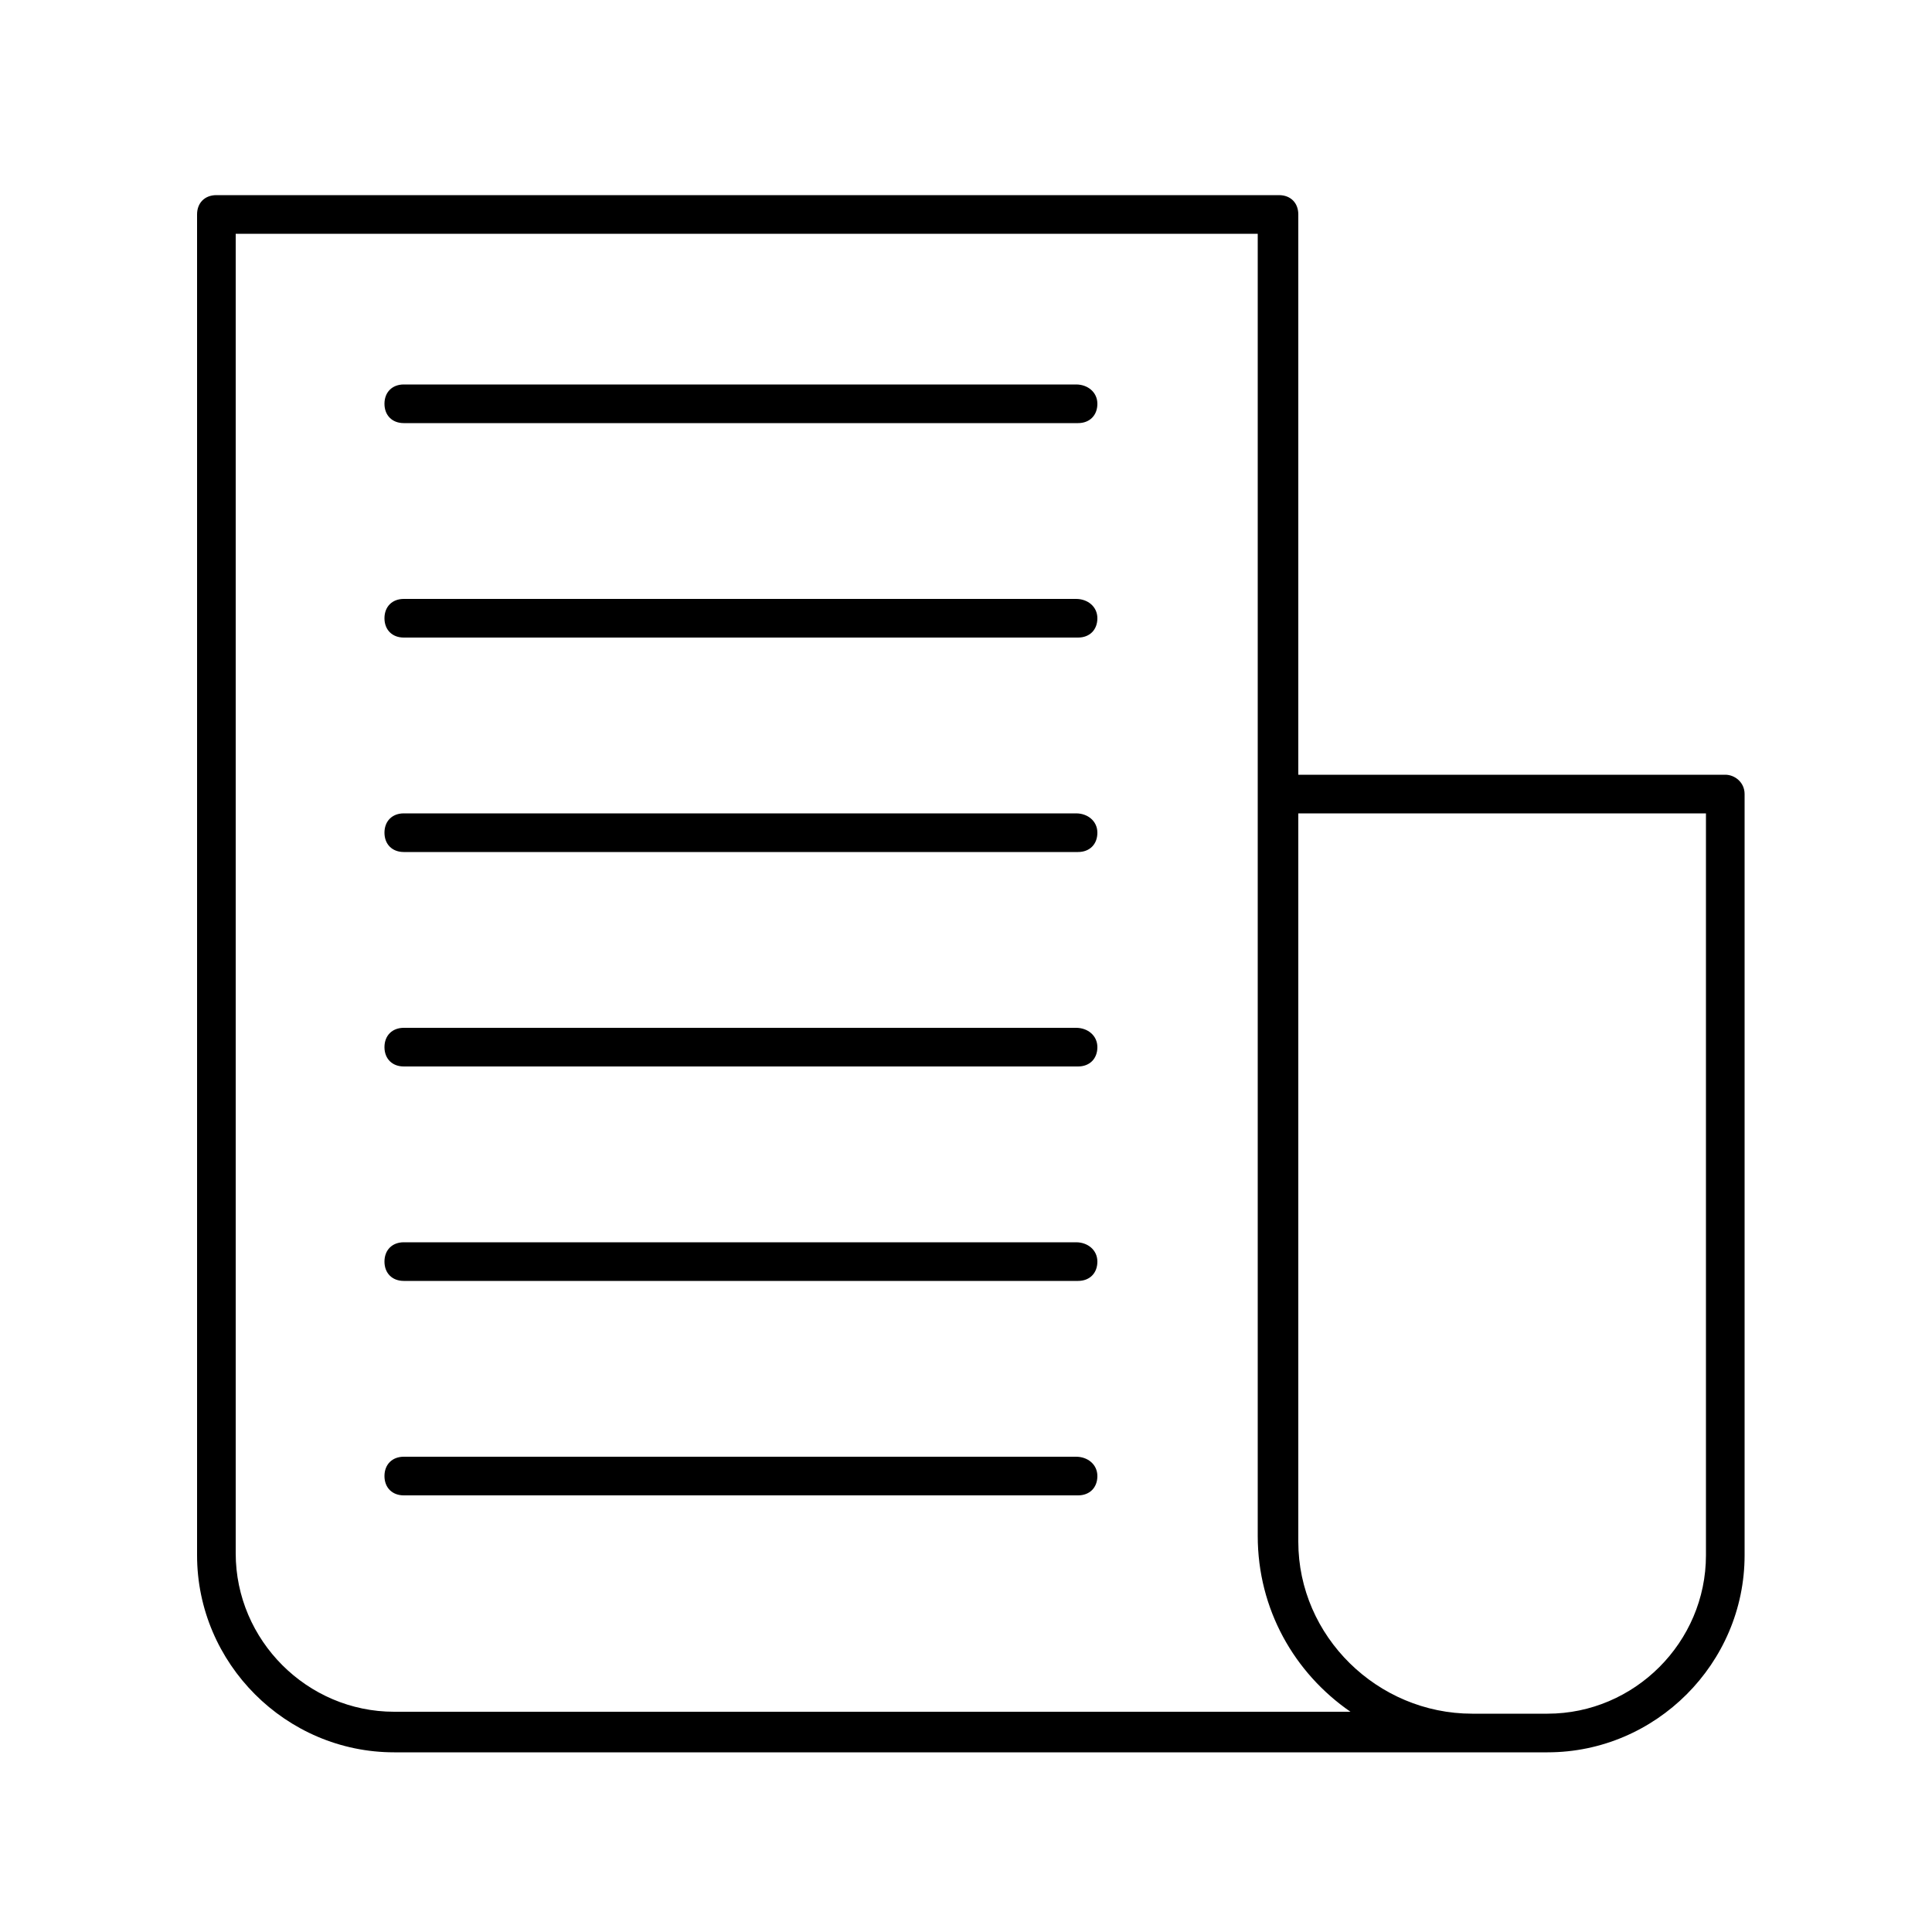 <?xml version="1.0" encoding="utf-8"?>
<!-- Generator: Adobe Illustrator 23.0.1, SVG Export Plug-In . SVG Version: 6.00 Build 0)  -->
<svg version="1.1" xmlns="http://www.w3.org/2000/svg" xmlns:xlink="http://www.w3.org/1999/xlink" x="0px" y="0px"
	 viewBox="0 0 100 100" style="enable-background:new 0 0 100 100;" xml:space="preserve">
<path class="st0" d="M89.3,40.1H67.2v-29c0-0.6-0.4-1-1-1h-55c-0.6,0-1,0.4-1,1v69.4c0,5.6,4.6,10.2,10.2,10.2h59.7
	c5.6,0,10.2-4.6,10.2-10.2V41.1C90.3,40.5,89.8,40.1,89.3,40.1z M20.4,88.6c-4.5,0-8.2-3.7-8.2-8.2V12.1h52.9v67.3v0.1
	c0,3.8,1.9,7.1,4.8,9.1H20.4z M88.3,80.5c0,4.5-3.7,8.2-8.2,8.2h-3.6c-0.1,0-0.2,0-0.3,0c-4.9,0-9-4-9-8.9v-0.1V42.1h21.1V80.5z"/>
<path class="st0" d="M55.7,19.9H20.9c-0.6,0-1,0.4-1,1s0.4,1,1,1h34.9c0.6,0,1-0.4,1-1S56.3,19.9,55.7,19.9z"/>
<path class="st0" d="M55.7,31H20.9c-0.6,0-1,0.4-1,1c0,0.6,0.4,1,1,1h34.9c0.6,0,1-0.4,1-1S56.3,31,55.7,31z"/>
<path class="st0" d="M55.7,42.1H20.9c-0.6,0-1,0.4-1,1s0.4,1,1,1h34.9c0.6,0,1-0.4,1-1S56.3,42.1,55.7,42.1z"/>
<path class="st0" d="M55.7,53.2H20.9c-0.6,0-1,0.4-1,1s0.4,1,1,1h34.9c0.6,0,1-0.4,1-1S56.3,53.2,55.7,53.2z"/>
<path class="st0" d="M55.7,64.3H20.9c-0.6,0-1,0.4-1,1s0.4,1,1,1h34.9c0.6,0,1-0.4,1-1S56.3,64.3,55.7,64.3z"/>
<path class="st0" d="M55.7,75.4H20.9c-0.6,0-1,0.4-1,1s0.4,1,1,1h34.9c0.6,0,1-0.4,1-1S56.3,75.4,55.7,75.4z"/>
</svg>
